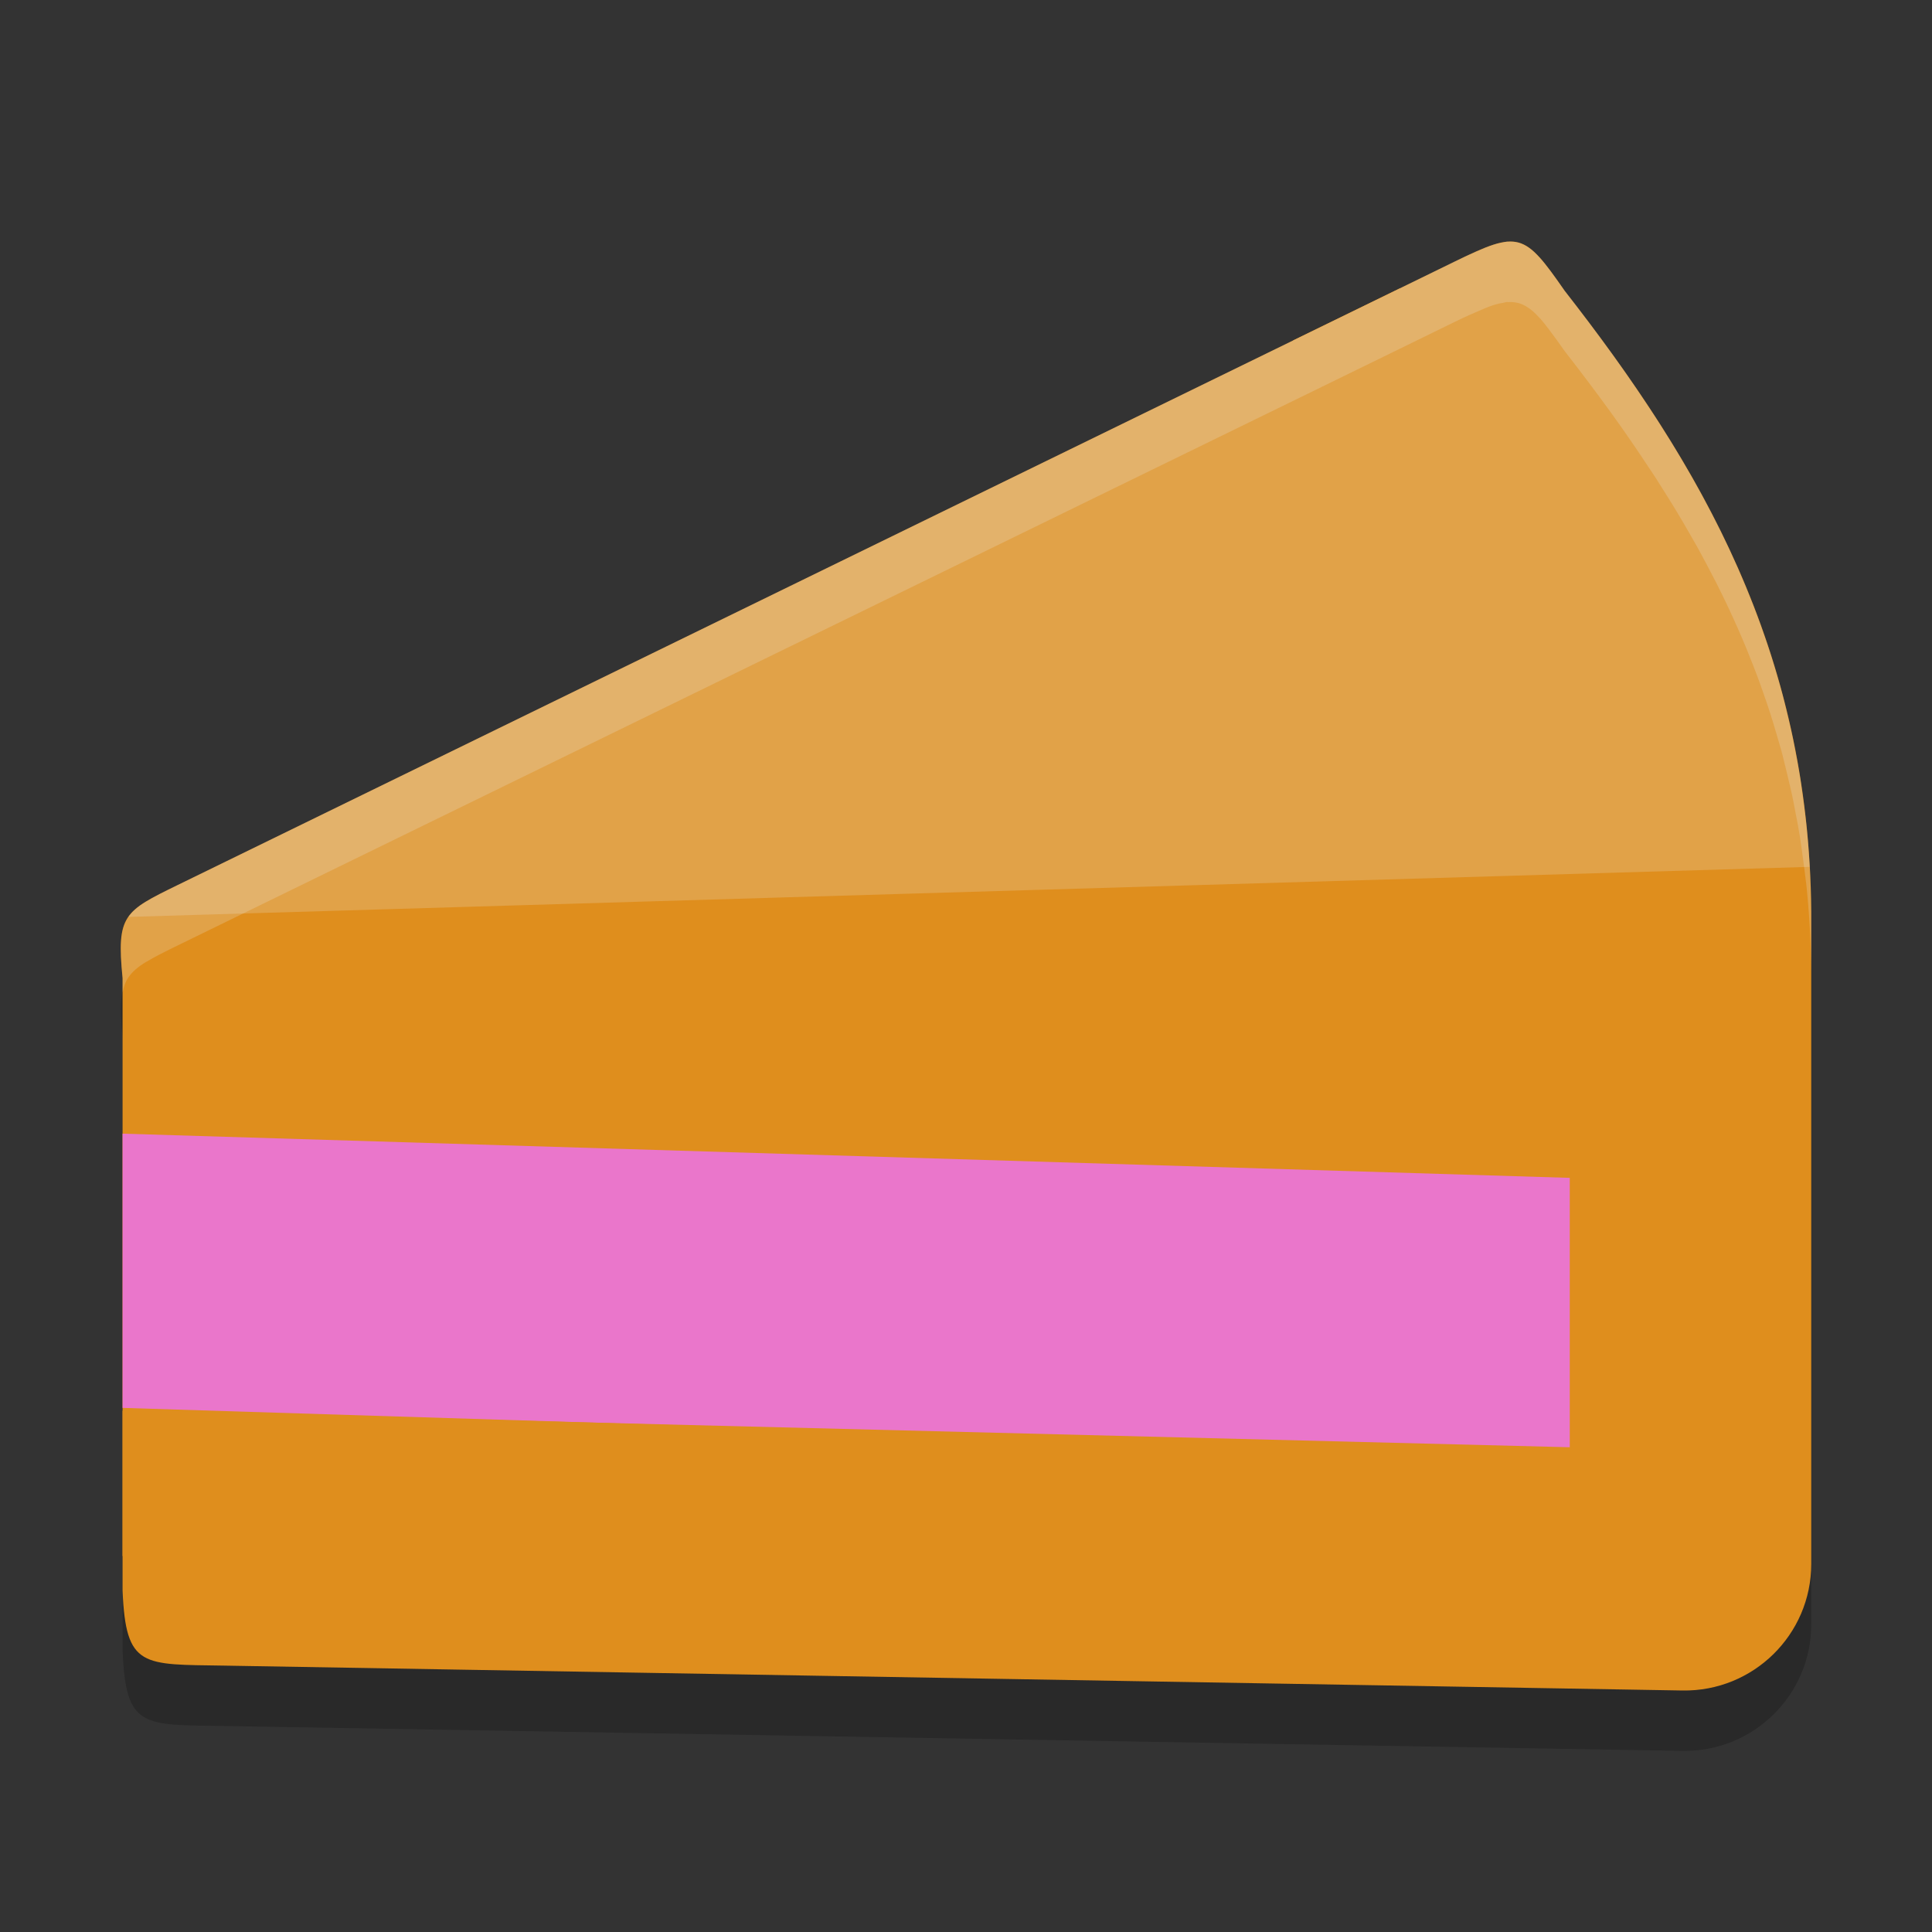 <svg xmlns="http://www.w3.org/2000/svg" width="32" height="32" version="1.1">
 <rect width="100%" height="100%" fill="#333333" stroke="none"/>
 <path style="opacity:0.2" d="m 24.959,5.002 c -0.019,0.002 -0.044,0.01 -0.064,0.014 -0.041,0.007 -0.084,0.015 -0.131,0.029 -0.03,0.009 -0.065,0.021 -0.098,0.033 -0.039,0.014 -0.086,0.035 -0.129,0.053 -0.128,0.053 -0.267,0.115 -0.439,0.199 L 23.18,5.779 21.42,6.638 2.938,15.662 c -0.211,0.103 -0.376,0.186 -0.508,0.266 -0.003,0.002 -0.007,0.002 -0.01,0.004 -0.132,0.08 -0.227,0.161 -0.293,0.256 -0.139,0.202 -0.149,0.477 -0.096,1.014 v 2.576 4.541 0.047 2.406 0.572 c 0.054,1.292 0.333,1.221 1.689,1.244 L 27.867,29 C 29.04,29.019 30,28.076 30,26.904 v -10.791 -0.002 -0.002 -0.002 -0.002 -0.002 -0.002 -0.002 -0.002 c -0.004,-0.507 -0.034,-0.995 -0.084,-1.469 -8.46e-4,-0.008 -0.003,-0.015 -0.004,-0.023 -0.017,-0.158 -0.039,-0.312 -0.061,-0.467 -0.012,-0.086 -0.022,-0.173 -0.035,-0.258 -0.023,-0.145 -0.051,-0.286 -0.078,-0.428 -0.018,-0.095 -0.037,-0.191 -0.057,-0.285 -0.026,-0.121 -0.055,-0.24 -0.084,-0.359 -0.026,-0.109 -0.051,-0.219 -0.08,-0.326 -0.031,-0.114 -0.064,-0.227 -0.098,-0.34 -0.031,-0.106 -0.062,-0.212 -0.096,-0.316 -0.038,-0.118 -0.078,-0.235 -0.119,-0.352 -0.031,-0.09 -0.063,-0.179 -0.096,-0.268 -0.047,-0.126 -0.096,-0.25 -0.146,-0.373 -0.034,-0.084 -0.068,-0.169 -0.104,-0.252 -0.051,-0.119 -0.103,-0.237 -0.156,-0.354 -0.035,-0.076 -0.07,-0.151 -0.105,-0.227 C 28.541,9.883 28.483,9.765 28.424,9.648 28.37,9.542 28.315,9.438 28.26,9.334 28.218,9.255 28.176,9.176 28.133,9.097 28.076,8.995 28.017,8.894 27.959,8.793 27.902,8.693 27.844,8.594 27.785,8.496 27.73,8.404 27.674,8.313 27.617,8.222 27.562,8.134 27.507,8.046 27.451,7.959 27.406,7.888 27.359,7.818 27.312,7.748 27.111,7.443 26.903,7.139 26.688,6.841 26.438,6.496 26.18,6.154 25.916,5.816 25.821,5.679 25.738,5.565 25.662,5.465 c -0.059,-0.078 -0.114,-0.148 -0.166,-0.205 -0.002,-0.002 -0.004,-0.002 -0.006,-0.004 -0.051,-0.056 -0.1,-0.102 -0.148,-0.139 -0.009,-0.007 -0.019,-0.014 -0.027,-0.02 -0.05,-0.034 -0.1,-0.059 -0.152,-0.074 -0.009,-0.003 -0.02,-0.006 -0.029,-0.008 -0.048,-0.011 -0.097,-0.015 -0.15,-0.012 -0.008,4.405e-4 -0.015,-0.003 -0.023,-0.002 z"/>
 <path style="fill:#df8e1d" d="M 2.937,14.662 23.18,4.779 28.44,10.496 27.912,26.322 15.5,25.928 2.03,25.772 v -9.57 c -0.104,-1.046 0.025,-1.109 0.907,-1.54 z"/>
 <path style="fill:#ea76cb" d="M 2.03,18.777 27.203,19.546 V 24.108 L 2.03,23.319 Z"/>
 <path style="fill:#df8e1d" d="M 24.098,4.331 21.419,5.638 c 0.073,0.268 0.399,0.519 0.57,0.738 C 24.526,9.463 25.971,11.435 26,15.132 V 23.971 L 2.03,23.366 v 2.978 c 0.054,1.292 0.333,1.221 1.689,1.244 L 27.867,28 C 29.039,28.019 30,27.075 30,25.904 v -10.79 -0.001 -0.001 -0.001 -0.001 -0.001 -0.001 -0.001 -0.001 -0.001 -0.001 -0.001 -0.001 C 29.966,10.757 28.158,7.688 25.916,4.817 25.245,3.847 25.153,3.816 24.098,4.331 Z"/>
 <path style="opacity:0.2;fill:#eff1f5" d="m 24.961,4.003 c -0.206,0.019 -0.467,0.134 -0.863,0.328 L 23.18,4.78 21.419,5.638 c 0,0 0,0.001 0,0.001 L 2.937,14.662 c -0.43,0.21 -0.679,0.334 -0.811,0.525 L 29.975,14.358 C 29.754,10.404 28.028,7.522 25.915,4.816 25.496,4.211 25.304,3.972 24.961,4.003 Z"/>
 <path style="fill:#eff1f5;opacity:0.2" d="M 24.959 4.002 C 24.939 4.004 24.915 4.012 24.895 4.016 C 24.853 4.023 24.81 4.031 24.764 4.045 C 24.733 4.054 24.699 4.066 24.666 4.078 C 24.627 4.092 24.58 4.113 24.537 4.131 C 24.41 4.184 24.27 4.246 24.098 4.33 L 23.18 4.779 L 21.42 5.639 L 2.938 14.662 C 2.727 14.765 2.561 14.848 2.43 14.928 C 2.427 14.929 2.423 14.93 2.42 14.932 C 2.288 15.012 2.193 15.092 2.127 15.188 C 1.987 15.389 1.978 15.664 2.031 16.201 L 2.031 16.434 C 2.051 16.34 2.079 16.256 2.127 16.188 C 2.193 16.092 2.288 16.012 2.42 15.932 C 2.423 15.93 2.427 15.929 2.43 15.928 C 2.561 15.848 2.727 15.765 2.938 15.662 L 21.42 6.639 L 23.18 5.779 L 24.098 5.33 C 24.27 5.246 24.41 5.184 24.537 5.131 C 24.58 5.113 24.627 5.092 24.666 5.078 C 24.699 5.066 24.733 5.054 24.764 5.045 C 24.81 5.031 24.853 5.023 24.895 5.016 C 24.915 5.012 24.939 5.004 24.959 5.002 C 24.967 5.001 24.974 5.004 24.982 5.004 C 25.036 5.001 25.085 5.005 25.133 5.016 C 25.142 5.018 25.153 5.021 25.162 5.023 C 25.214 5.039 25.265 5.064 25.314 5.098 C 25.323 5.104 25.333 5.111 25.342 5.117 C 25.391 5.154 25.439 5.2 25.49 5.256 C 25.492 5.258 25.494 5.258 25.496 5.26 C 25.548 5.317 25.603 5.387 25.662 5.465 C 25.738 5.566 25.821 5.679 25.916 5.816 C 26.18 6.155 26.438 6.496 26.688 6.842 C 26.903 7.139 27.111 7.443 27.312 7.748 C 27.359 7.818 27.406 7.888 27.451 7.959 C 27.507 8.046 27.562 8.135 27.617 8.223 C 27.674 8.313 27.73 8.404 27.785 8.496 C 27.844 8.594 27.902 8.694 27.959 8.793 C 28.017 8.894 28.076 8.995 28.133 9.098 C 28.176 9.176 28.218 9.255 28.26 9.334 C 28.315 9.438 28.37 9.543 28.424 9.648 C 28.483 9.765 28.541 9.884 28.598 10.002 C 28.633 10.077 28.669 10.153 28.703 10.229 C 28.757 10.345 28.809 10.463 28.859 10.582 C 28.895 10.665 28.929 10.75 28.963 10.834 C 29.013 10.957 29.062 11.081 29.109 11.207 C 29.142 11.295 29.174 11.385 29.205 11.475 C 29.246 11.591 29.286 11.708 29.324 11.826 C 29.358 11.93 29.389 12.037 29.42 12.143 C 29.453 12.255 29.487 12.368 29.518 12.482 C 29.546 12.59 29.571 12.699 29.598 12.809 C 29.626 12.928 29.656 13.047 29.682 13.168 C 29.702 13.262 29.72 13.358 29.738 13.453 C 29.766 13.595 29.793 13.736 29.816 13.881 C 29.83 13.966 29.839 14.053 29.852 14.139 C 29.873 14.293 29.895 14.447 29.912 14.605 C 29.913 14.613 29.915 14.621 29.916 14.629 C 29.966 15.103 29.996 15.591 30 16.098 L 30 15.113 L 30 15.111 L 30 15.109 L 30 15.107 L 30 15.105 L 30 15.104 L 30 15.102 L 30 15.1 L 30 15.098 C 29.996 14.591 29.966 14.103 29.916 13.629 C 29.915 13.621 29.913 13.613 29.912 13.605 C 29.895 13.447 29.873 13.293 29.852 13.139 C 29.839 13.053 29.83 12.966 29.816 12.881 C 29.793 12.736 29.766 12.595 29.738 12.453 C 29.72 12.358 29.702 12.262 29.682 12.168 C 29.656 12.047 29.626 11.928 29.598 11.809 C 29.571 11.699 29.546 11.59 29.518 11.482 C 29.487 11.368 29.453 11.255 29.42 11.143 C 29.389 11.037 29.358 10.93 29.324 10.826 C 29.286 10.708 29.246 10.591 29.205 10.475 C 29.174 10.385 29.142 10.295 29.109 10.207 C 29.062 10.081 29.013 9.957 28.963 9.834 C 28.929 9.75 28.895 9.665 28.859 9.582 C 28.809 9.463 28.757 9.345 28.703 9.229 C 28.669 9.153 28.633 9.077 28.598 9.002 C 28.541 8.883 28.483 8.765 28.424 8.648 C 28.37 8.543 28.315 8.438 28.26 8.334 C 28.218 8.255 28.176 8.176 28.133 8.098 C 28.076 7.995 28.017 7.894 27.959 7.793 C 27.902 7.694 27.844 7.594 27.785 7.496 C 27.73 7.404 27.674 7.313 27.617 7.223 C 27.562 7.135 27.507 7.046 27.451 6.959 C 27.406 6.888 27.359 6.818 27.312 6.748 C 27.111 6.443 26.903 6.139 26.688 5.842 C 26.438 5.496 26.18 5.155 25.916 4.816 C 25.821 4.679 25.738 4.566 25.662 4.465 C 25.603 4.387 25.548 4.317 25.496 4.26 C 25.494 4.258 25.492 4.258 25.49 4.256 C 25.439 4.2 25.391 4.154 25.342 4.117 C 25.333 4.111 25.323 4.104 25.314 4.098 C 25.265 4.064 25.214 4.039 25.162 4.023 C 25.153 4.021 25.142 4.018 25.133 4.016 C 25.085 4.005 25.036 4.001 24.982 4.004 C 24.974 4.004 24.967 4.001 24.959 4.002 z"/>
</svg>
